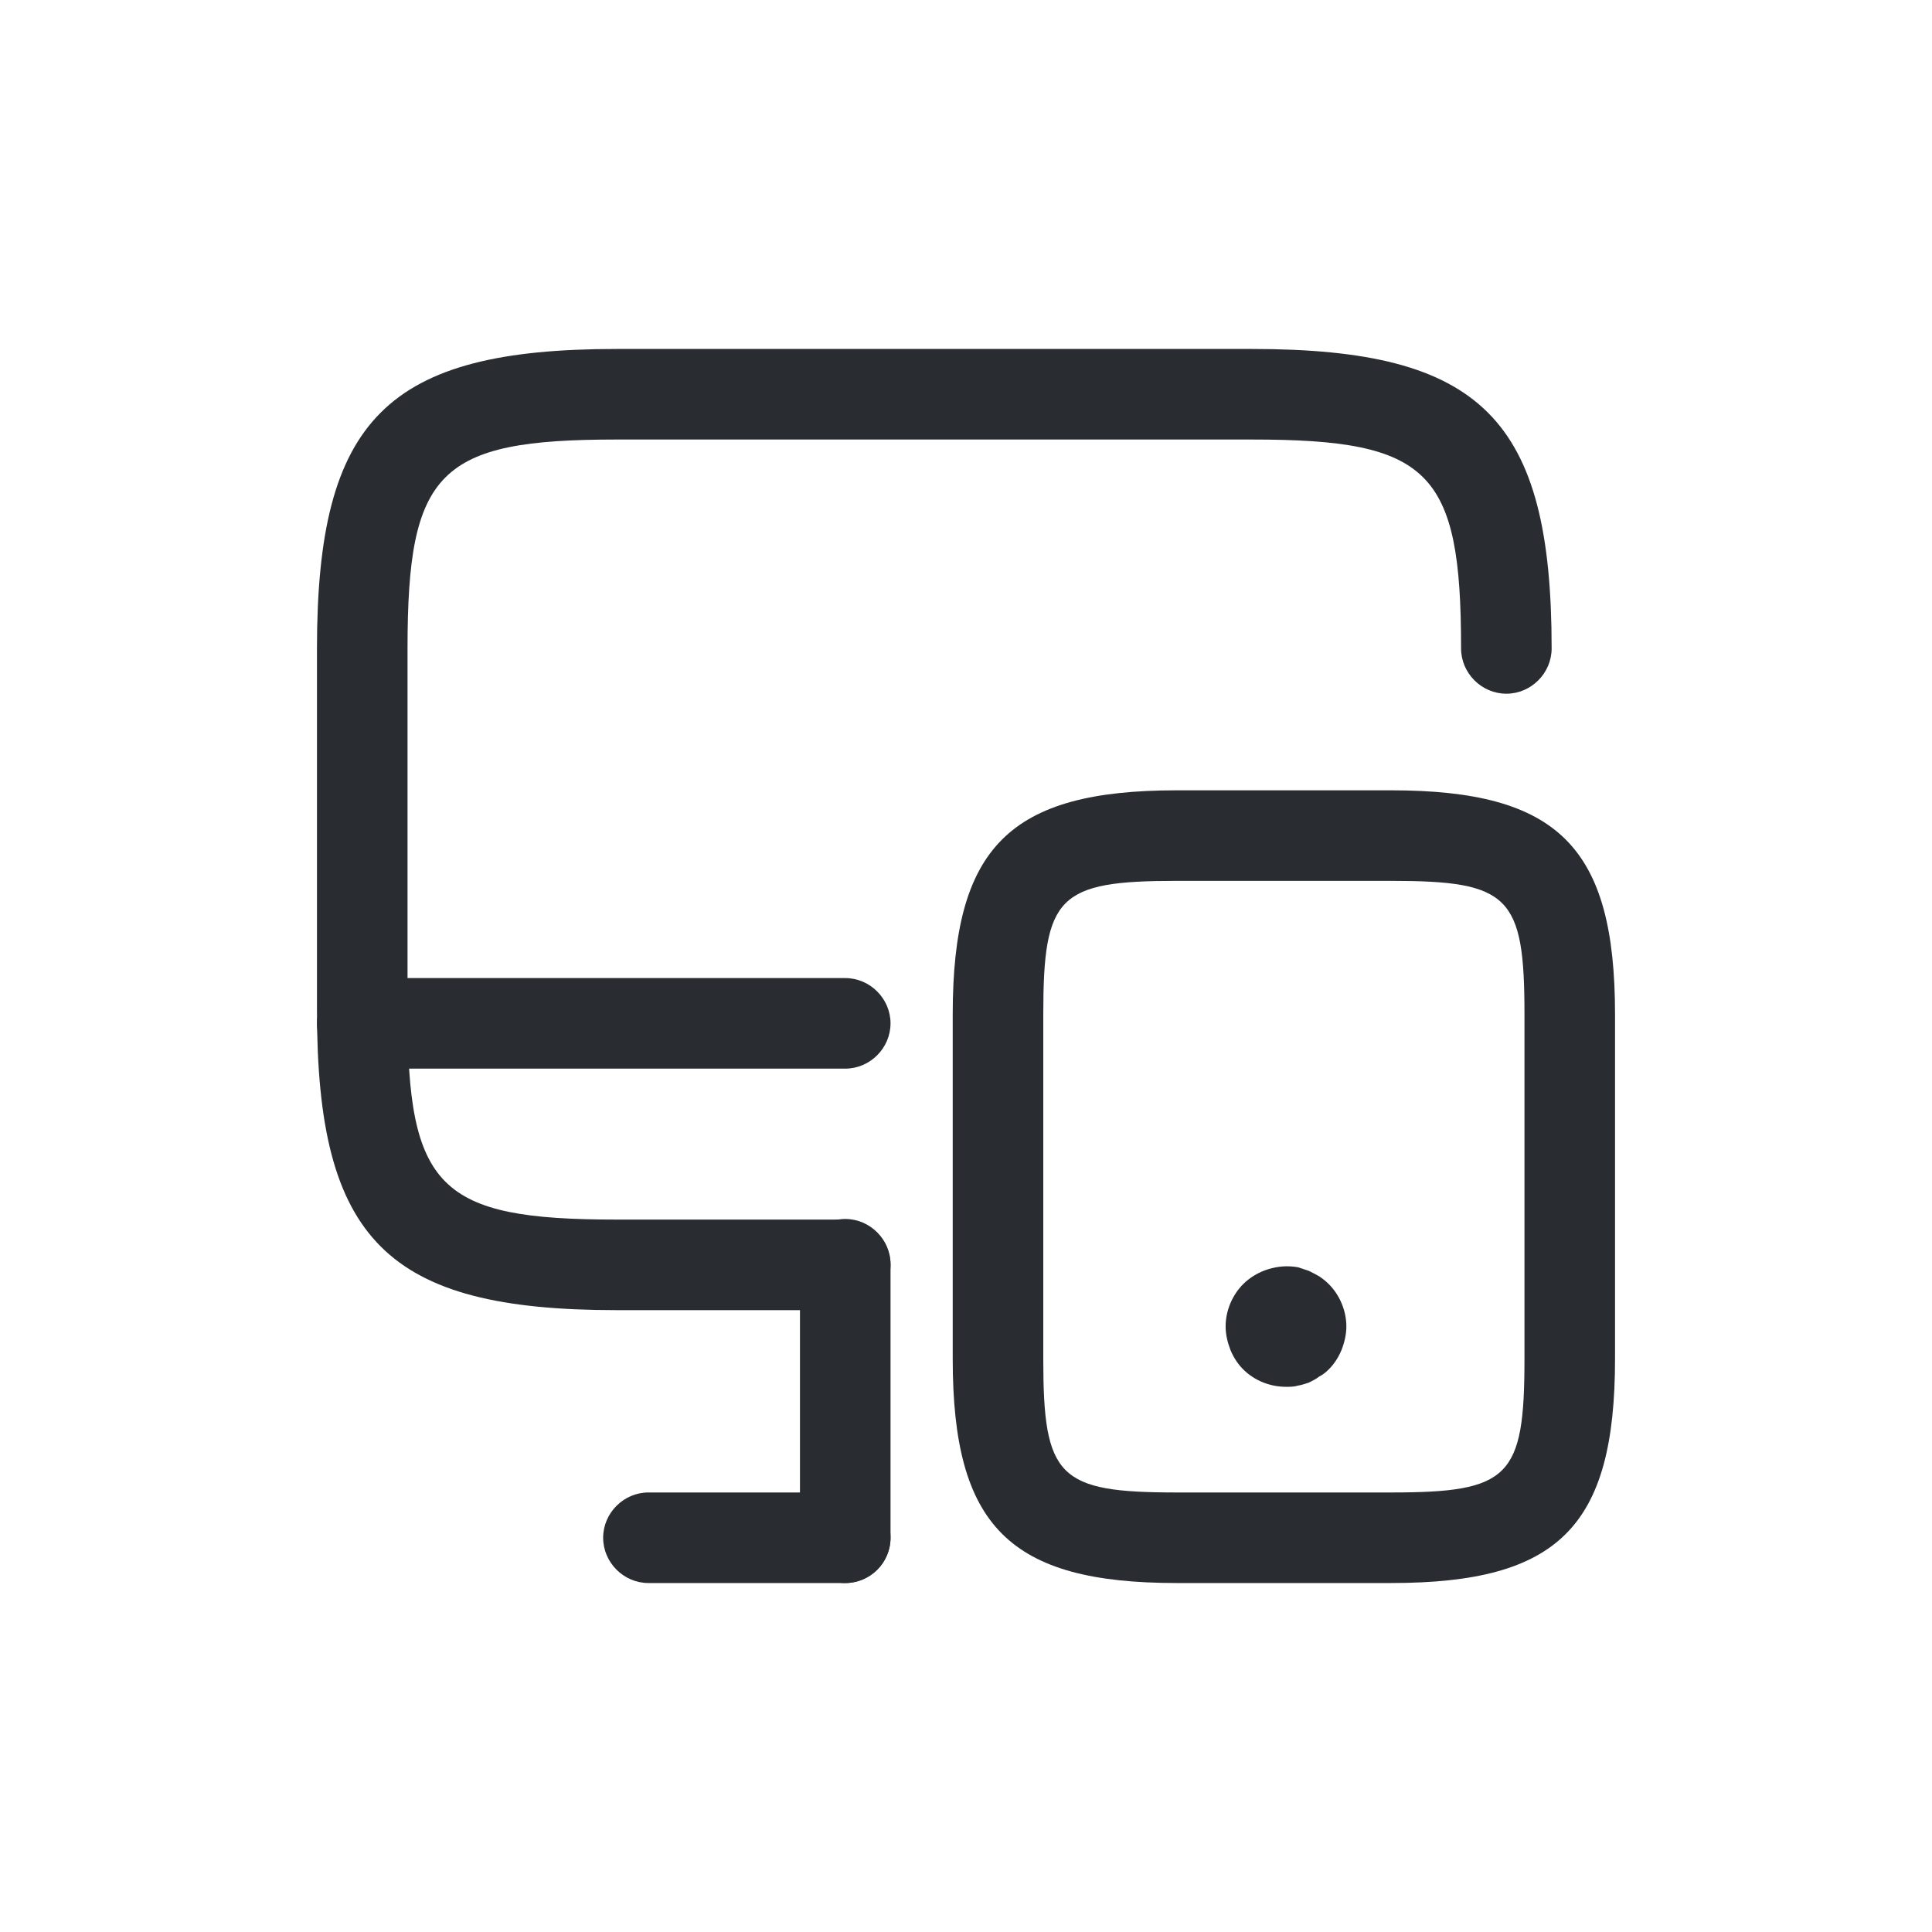 <svg width="32" height="32" viewBox="0 0 32 32" fill="none" xmlns="http://www.w3.org/2000/svg">
<path d="M14 21.7H10.21C6.41 21.7 5.25 20.54 5.25 16.74V10.74C5.25 6.94 6.41 5.78 10.21 5.78H20.74C24.54 5.78 25.7 6.94 25.7 10.74C25.7 11.15 25.36 11.49 24.95 11.49C24.54 11.49 24.2 11.15 24.2 10.74C24.2 7.8 23.68 7.28 20.74 7.28H10.21C7.27 7.28 6.75 7.8 6.75 10.74V16.74C6.75 19.68 7.27 20.2 10.21 20.2H14C14.41 20.2 14.75 20.54 14.75 20.95C14.75 21.36 14.41 21.7 14 21.7Z" fill="#292D32"/>
<path d="M14 26.22C13.59 26.22 13.25 25.88 13.25 25.47V20.94C13.25 20.53 13.59 20.19 14 20.19C14.41 20.19 14.75 20.53 14.75 20.94V25.47C14.75 25.89 14.41 26.22 14 26.22Z" fill="#292D32"/>
<path d="M14 17.7H6C5.59 17.7 5.25 17.36 5.25 16.95C5.25 16.54 5.59 16.2 6 16.2H14C14.41 16.2 14.75 16.54 14.75 16.95C14.75 17.36 14.41 17.7 14 17.7Z" fill="#292D32"/>
<path d="M14 26.22H10.74C10.33 26.22 9.99 25.88 9.99 25.47C9.99 25.06 10.33 24.72 10.74 24.72H14C14.41 24.72 14.75 25.06 14.75 25.47C14.75 25.88 14.41 26.22 14 26.22Z" fill="#292D32"/>
<path d="M23.04 26.22H19.49C16.72 26.22 15.78 25.28 15.78 22.51V16.8C15.78 14.03 16.72 13.09 19.49 13.09H23.04C25.81 13.09 26.75 14.03 26.75 16.8V22.51C26.75 25.29 25.81 26.22 23.04 26.22ZM19.49 14.59C17.53 14.59 17.28 14.84 17.28 16.8V22.51C17.28 24.47 17.53 24.72 19.49 24.72H23.04C25 24.72 25.25 24.47 25.25 22.51V16.8C25.25 14.84 25 14.59 23.04 14.59H19.49Z" fill="#292D32"/>
<path d="M21.3 22.97C21.04 22.97 20.78 22.87 20.59 22.68C20.5 22.59 20.43 22.48 20.38 22.36C20.33 22.23 20.3 22.1 20.3 21.97C20.3 21.71 20.41 21.45 20.59 21.27C20.82 21.04 21.17 20.93 21.5 20.99C21.56 21.01 21.62 21.03 21.68 21.05C21.74 21.08 21.8 21.11 21.85 21.14C21.91 21.18 21.96 21.22 22.01 21.27C22.19 21.45 22.3 21.71 22.3 21.97C22.3 22.1 22.27 22.23 22.22 22.36C22.17 22.48 22.1 22.59 22.01 22.68C21.96 22.73 21.91 22.77 21.85 22.8C21.8 22.84 21.74 22.87 21.68 22.9C21.62 22.92 21.56 22.94 21.5 22.95C21.43 22.97 21.37 22.97 21.3 22.97Z" fill="#292D32"/>
</svg>
